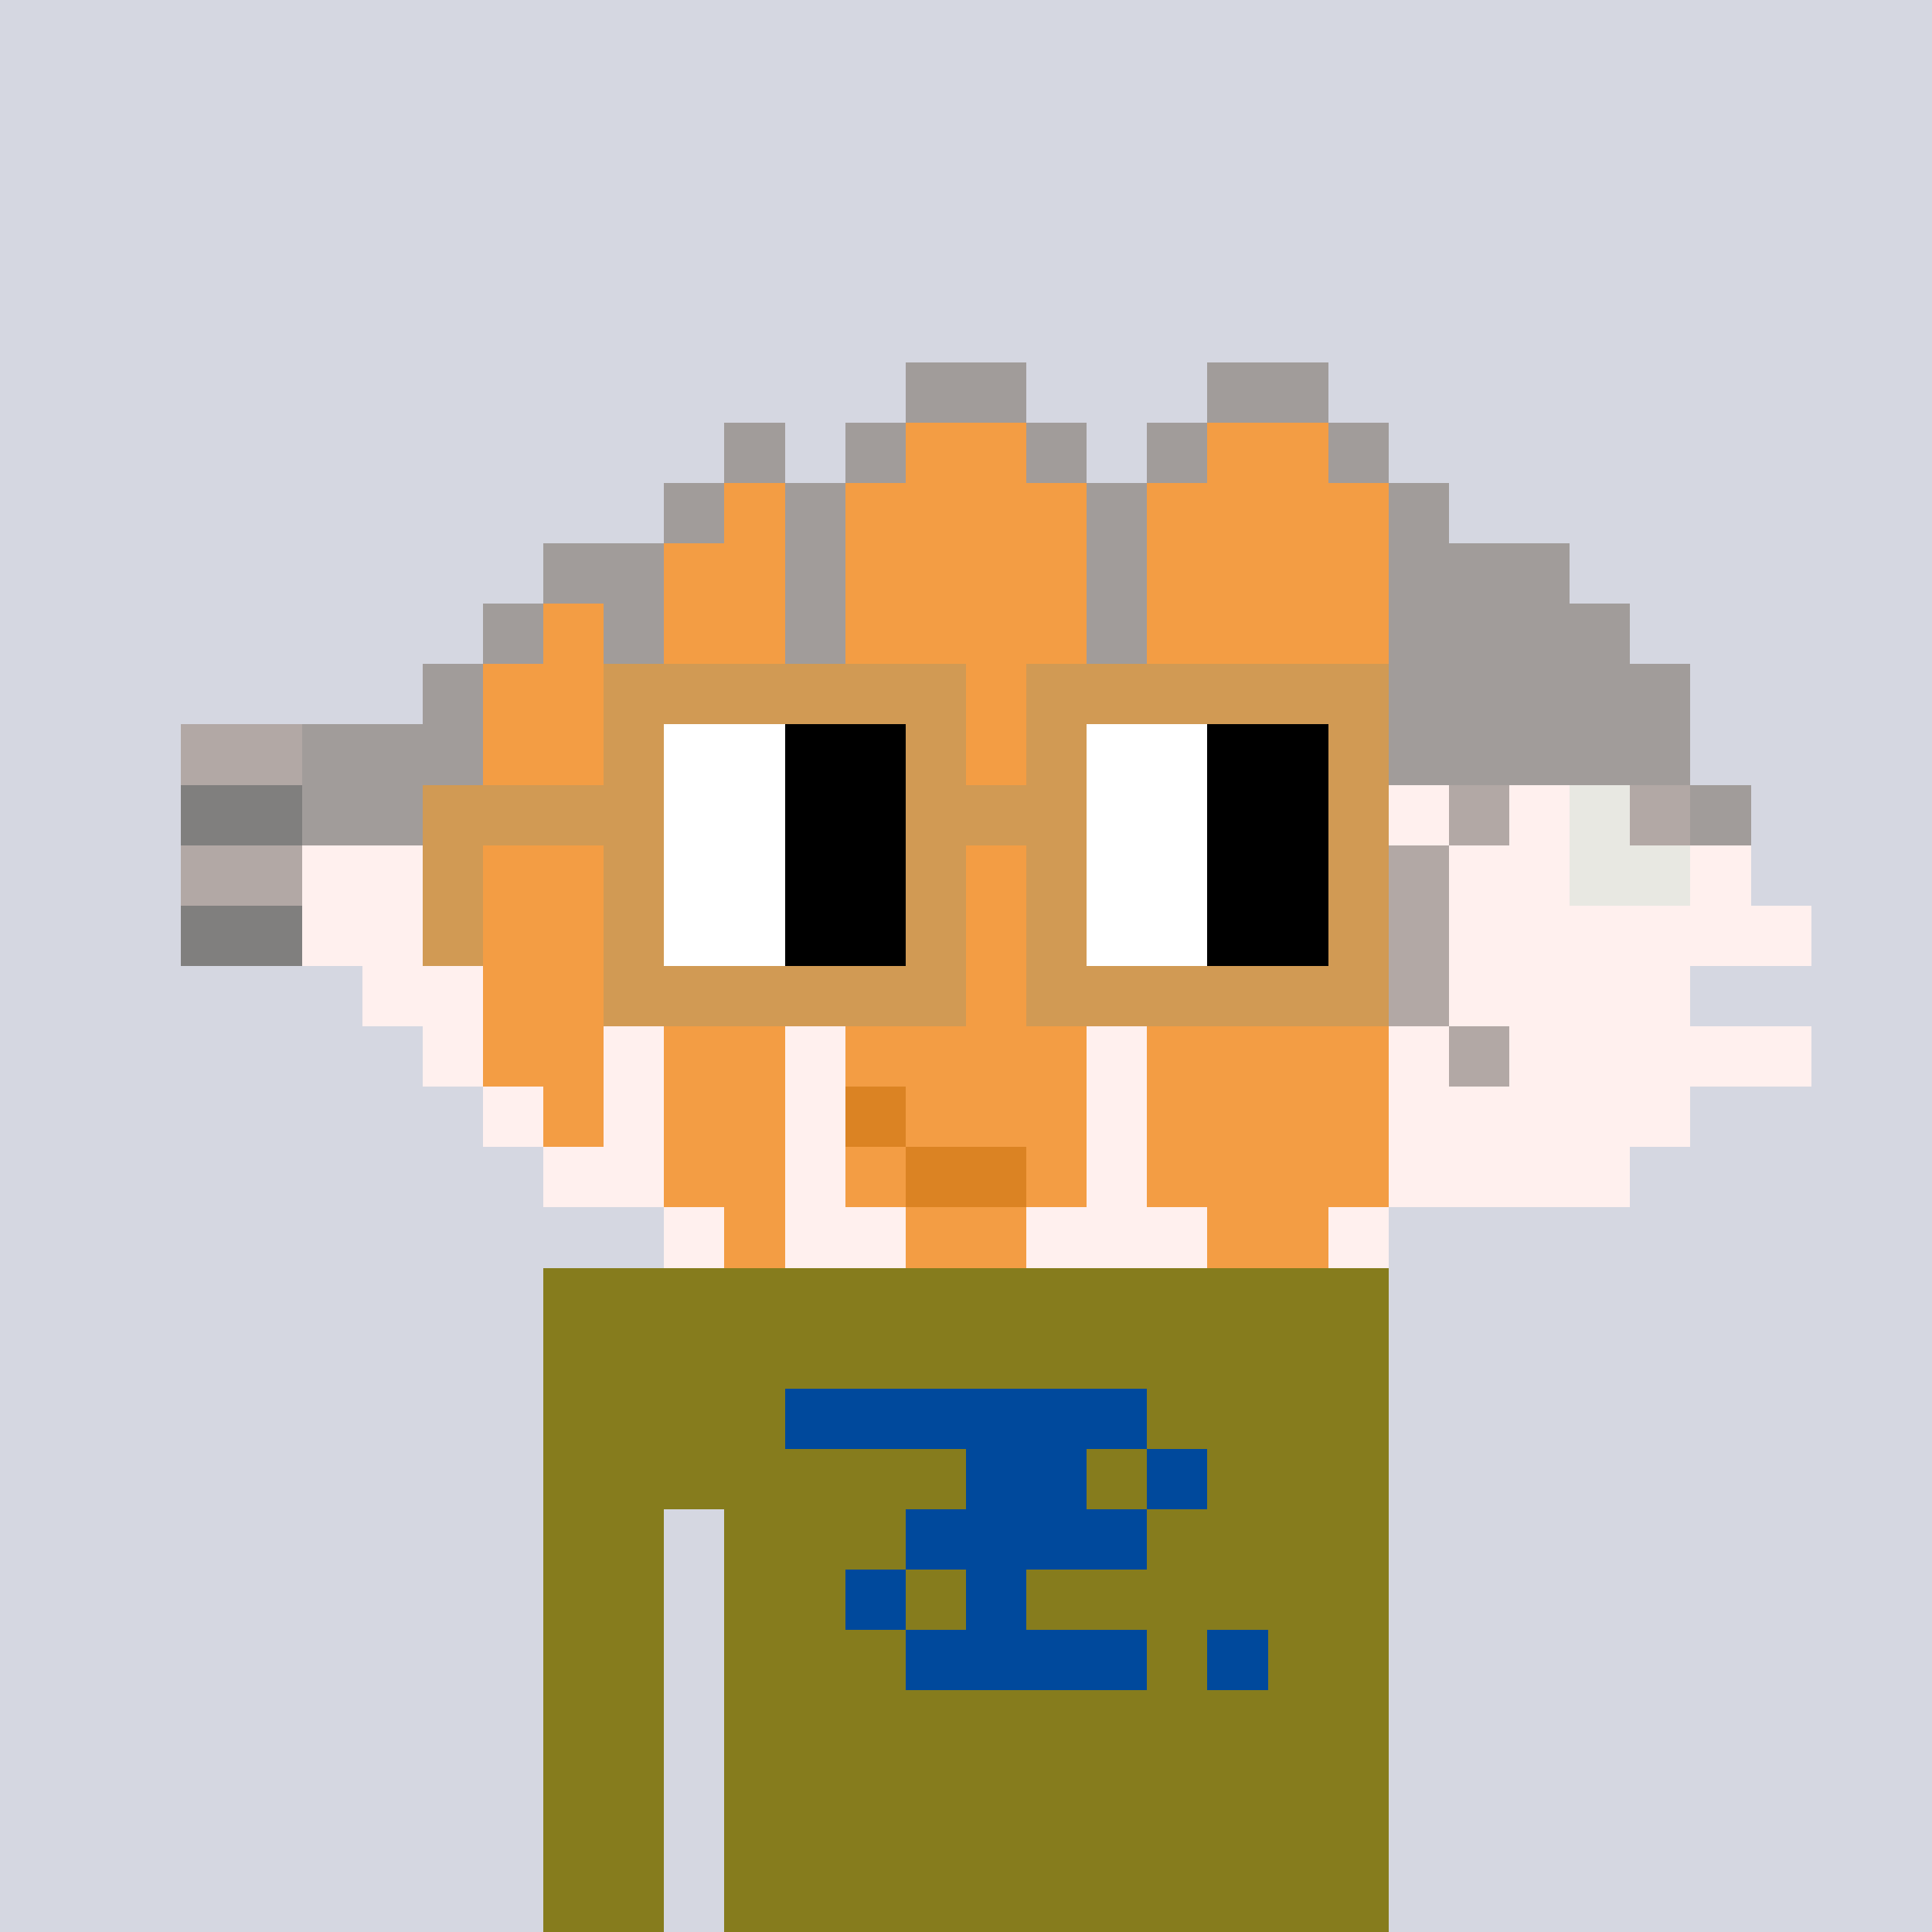 <svg width="320" height="320" viewBox="0 0 320 320" xmlns="http://www.w3.org/2000/svg" shape-rendering="crispEdges"><rect width="100%" height="100%" fill="#d5d7e1" /><rect width="140" height="10" x="90" y="210" fill="#867c1d" /><rect width="140" height="10" x="90" y="220" fill="#867c1d" /><rect width="140" height="10" x="90" y="230" fill="#867c1d" /><rect width="140" height="10" x="90" y="240" fill="#867c1d" /><rect width="20" height="10" x="90" y="250" fill="#867c1d" /><rect width="110" height="10" x="120" y="250" fill="#867c1d" /><rect width="20" height="10" x="90" y="260" fill="#867c1d" /><rect width="110" height="10" x="120" y="260" fill="#867c1d" /><rect width="20" height="10" x="90" y="270" fill="#867c1d" /><rect width="110" height="10" x="120" y="270" fill="#867c1d" /><rect width="20" height="10" x="90" y="280" fill="#867c1d" /><rect width="110" height="10" x="120" y="280" fill="#867c1d" /><rect width="20" height="10" x="90" y="290" fill="#867c1d" /><rect width="110" height="10" x="120" y="290" fill="#867c1d" /><rect width="20" height="10" x="90" y="300" fill="#867c1d" /><rect width="110" height="10" x="120" y="300" fill="#867c1d" /><rect width="20" height="10" x="90" y="310" fill="#867c1d" /><rect width="110" height="10" x="120" y="310" fill="#867c1d" /><rect width="60" height="10" x="130" y="230" fill="#00499c" /><rect width="20" height="10" x="160" y="240" fill="#00499c" /><rect width="10" height="10" x="190" y="240" fill="#00499c" /><rect width="40" height="10" x="150" y="250" fill="#00499c" /><rect width="10" height="10" x="140" y="260" fill="#00499c" /><rect width="10" height="10" x="160" y="260" fill="#00499c" /><rect width="40" height="10" x="150" y="270" fill="#00499c" /><rect width="10" height="10" x="200" y="270" fill="#00499c" /><rect width="20" height="10" x="150" y="60" fill="#a19c9a" /><rect width="20" height="10" x="200" y="60" fill="#a19c9a" /><rect width="10" height="10" x="120" y="70" fill="#a19c9a" /><rect width="10" height="10" x="140" y="70" fill="#a19c9a" /><rect width="20" height="10" x="150" y="70" fill="#f39d44" /><rect width="10" height="10" x="170" y="70" fill="#a19c9a" /><rect width="10" height="10" x="190" y="70" fill="#a19c9a" /><rect width="20" height="10" x="200" y="70" fill="#f39d44" /><rect width="10" height="10" x="220" y="70" fill="#a19c9a" /><rect width="10" height="10" x="110" y="80" fill="#a19c9a" /><rect width="10" height="10" x="120" y="80" fill="#f39d44" /><rect width="10" height="10" x="130" y="80" fill="#a19c9a" /><rect width="40" height="10" x="140" y="80" fill="#f39d44" /><rect width="10" height="10" x="180" y="80" fill="#a19c9a" /><rect width="40" height="10" x="190" y="80" fill="#f39d44" /><rect width="10" height="10" x="230" y="80" fill="#a19c9a" /><rect width="20" height="10" x="90" y="90" fill="#a19c9a" /><rect width="20" height="10" x="110" y="90" fill="#f39d44" /><rect width="10" height="10" x="130" y="90" fill="#a19c9a" /><rect width="40" height="10" x="140" y="90" fill="#f39d44" /><rect width="10" height="10" x="180" y="90" fill="#a19c9a" /><rect width="40" height="10" x="190" y="90" fill="#f39d44" /><rect width="30" height="10" x="230" y="90" fill="#a19c9a" /><rect width="10" height="10" x="80" y="100" fill="#a19c9a" /><rect width="10" height="10" x="90" y="100" fill="#f39d44" /><rect width="10" height="10" x="100" y="100" fill="#a19c9a" /><rect width="20" height="10" x="110" y="100" fill="#f39d44" /><rect width="10" height="10" x="130" y="100" fill="#a19c9a" /><rect width="40" height="10" x="140" y="100" fill="#f39d44" /><rect width="10" height="10" x="180" y="100" fill="#a19c9a" /><rect width="40" height="10" x="190" y="100" fill="#f39d44" /><rect width="40" height="10" x="230" y="100" fill="#a19c9a" /><rect width="10" height="10" x="70" y="110" fill="#a19c9a" /><rect width="20" height="10" x="80" y="110" fill="#f39d44" /><rect width="10" height="10" x="100" y="110" fill="#a19c9a" /><rect width="20" height="10" x="110" y="110" fill="#f39d44" /><rect width="10" height="10" x="130" y="110" fill="#a19c9a" /><rect width="40" height="10" x="140" y="110" fill="#f39d44" /><rect width="10" height="10" x="180" y="110" fill="#a19c9a" /><rect width="40" height="10" x="190" y="110" fill="#f39d44" /><rect width="50" height="10" x="230" y="110" fill="#a19c9a" /><rect width="20" height="10" x="30" y="120" fill="#b2a8a5" /><rect width="30" height="10" x="50" y="120" fill="#a19c9a" /><rect width="20" height="10" x="80" y="120" fill="#f39d44" /><rect width="10" height="10" x="100" y="120" fill="#a19c9a" /><rect width="20" height="10" x="110" y="120" fill="#f39d44" /><rect width="10" height="10" x="130" y="120" fill="#a19c9a" /><rect width="40" height="10" x="140" y="120" fill="#f39d44" /><rect width="10" height="10" x="180" y="120" fill="#a19c9a" /><rect width="40" height="10" x="190" y="120" fill="#f39d44" /><rect width="50" height="10" x="230" y="120" fill="#a19c9a" /><rect width="20" height="10" x="30" y="130" fill="#807f7e" /><rect width="20" height="10" x="50" y="130" fill="#a19c9a" /><rect width="10" height="10" x="230" y="130" fill="#fff0ee" /><rect width="10" height="10" x="240" y="130" fill="#b2a8a5" /><rect width="10" height="10" x="250" y="130" fill="#fff0ee" /><rect width="10" height="10" x="260" y="130" fill="#e8e8e2" /><rect width="10" height="10" x="270" y="130" fill="#b2a8a5" /><rect width="10" height="10" x="280" y="130" fill="#a19c9a" /><rect width="20" height="10" x="30" y="140" fill="#b2a8a5" /><rect width="30" height="10" x="50" y="140" fill="#fff0ee" /><rect width="20" height="10" x="80" y="140" fill="#f39d44" /><rect width="10" height="10" x="100" y="140" fill="#fff0ee" /><rect width="20" height="10" x="110" y="140" fill="#f39d44" /><rect width="10" height="10" x="130" y="140" fill="#fff0ee" /><rect width="40" height="10" x="140" y="140" fill="#f39d44" /><rect width="10" height="10" x="180" y="140" fill="#fff0ee" /><rect width="40" height="10" x="190" y="140" fill="#f39d44" /><rect width="10" height="10" x="230" y="140" fill="#b2a8a5" /><rect width="20" height="10" x="240" y="140" fill="#fff0ee" /><rect width="20" height="10" x="260" y="140" fill="#e8e8e2" /><rect width="10" height="10" x="280" y="140" fill="#fff0ee" /><rect width="20" height="10" x="30" y="150" fill="#807f7e" /><rect width="30" height="10" x="50" y="150" fill="#fff0ee" /><rect width="20" height="10" x="80" y="150" fill="#f39d44" /><rect width="10" height="10" x="100" y="150" fill="#fff0ee" /><rect width="20" height="10" x="110" y="150" fill="#f39d44" /><rect width="10" height="10" x="130" y="150" fill="#fff0ee" /><rect width="40" height="10" x="140" y="150" fill="#f39d44" /><rect width="10" height="10" x="180" y="150" fill="#fff0ee" /><rect width="40" height="10" x="190" y="150" fill="#f39d44" /><rect width="10" height="10" x="230" y="150" fill="#b2a8a5" /><rect width="60" height="10" x="240" y="150" fill="#fff0ee" /><rect width="20" height="10" x="60" y="160" fill="#fff0ee" /><rect width="20" height="10" x="80" y="160" fill="#f39d44" /><rect width="10" height="10" x="100" y="160" fill="#fff0ee" /><rect width="20" height="10" x="110" y="160" fill="#f39d44" /><rect width="10" height="10" x="130" y="160" fill="#fff0ee" /><rect width="40" height="10" x="140" y="160" fill="#f39d44" /><rect width="10" height="10" x="180" y="160" fill="#fff0ee" /><rect width="40" height="10" x="190" y="160" fill="#f39d44" /><rect width="10" height="10" x="230" y="160" fill="#b2a8a5" /><rect width="40" height="10" x="240" y="160" fill="#fff0ee" /><rect width="10" height="10" x="70" y="170" fill="#fff0ee" /><rect width="20" height="10" x="80" y="170" fill="#f39d44" /><rect width="10" height="10" x="100" y="170" fill="#fff0ee" /><rect width="20" height="10" x="110" y="170" fill="#f39d44" /><rect width="10" height="10" x="130" y="170" fill="#fff0ee" /><rect width="40" height="10" x="140" y="170" fill="#f39d44" /><rect width="10" height="10" x="180" y="170" fill="#fff0ee" /><rect width="40" height="10" x="190" y="170" fill="#f39d44" /><rect width="10" height="10" x="230" y="170" fill="#fff0ee" /><rect width="10" height="10" x="240" y="170" fill="#b2a8a5" /><rect width="50" height="10" x="250" y="170" fill="#fff0ee" /><rect width="10" height="10" x="80" y="180" fill="#fff0ee" /><rect width="10" height="10" x="90" y="180" fill="#f39d44" /><rect width="10" height="10" x="100" y="180" fill="#fff0ee" /><rect width="20" height="10" x="110" y="180" fill="#f39d44" /><rect width="10" height="10" x="130" y="180" fill="#fff0ee" /><rect width="10" height="10" x="140" y="180" fill="#db8323" /><rect width="30" height="10" x="150" y="180" fill="#f39d44" /><rect width="10" height="10" x="180" y="180" fill="#fff0ee" /><rect width="40" height="10" x="190" y="180" fill="#f39d44" /><rect width="50" height="10" x="230" y="180" fill="#fff0ee" /><rect width="20" height="10" x="90" y="190" fill="#fff0ee" /><rect width="20" height="10" x="110" y="190" fill="#f39d44" /><rect width="10" height="10" x="130" y="190" fill="#fff0ee" /><rect width="10" height="10" x="140" y="190" fill="#f39d44" /><rect width="20" height="10" x="150" y="190" fill="#db8323" /><rect width="10" height="10" x="170" y="190" fill="#f39d44" /><rect width="10" height="10" x="180" y="190" fill="#fff0ee" /><rect width="40" height="10" x="190" y="190" fill="#f39d44" /><rect width="40" height="10" x="230" y="190" fill="#fff0ee" /><rect width="10" height="10" x="110" y="200" fill="#fff0ee" /><rect width="10" height="10" x="120" y="200" fill="#f39d44" /><rect width="20" height="10" x="130" y="200" fill="#fff0ee" /><rect width="20" height="10" x="150" y="200" fill="#f39d44" /><rect width="30" height="10" x="170" y="200" fill="#fff0ee" /><rect width="20" height="10" x="200" y="200" fill="#f39d44" /><rect width="10" height="10" x="220" y="200" fill="#fff0ee" /><rect width="60" height="10" x="100" y="110" fill="#d19a54" /><rect width="60" height="10" x="170" y="110" fill="#d19a54" /><rect width="10" height="10" x="100" y="120" fill="#d19a54" /><rect width="20" height="10" x="110" y="120" fill="#ffffff" /><rect width="20" height="10" x="130" y="120" fill="#000000" /><rect width="10" height="10" x="150" y="120" fill="#d19a54" /><rect width="10" height="10" x="170" y="120" fill="#d19a54" /><rect width="20" height="10" x="180" y="120" fill="#ffffff" /><rect width="20" height="10" x="200" y="120" fill="#000000" /><rect width="10" height="10" x="220" y="120" fill="#d19a54" /><rect width="40" height="10" x="70" y="130" fill="#d19a54" /><rect width="20" height="10" x="110" y="130" fill="#ffffff" /><rect width="20" height="10" x="130" y="130" fill="#000000" /><rect width="30" height="10" x="150" y="130" fill="#d19a54" /><rect width="20" height="10" x="180" y="130" fill="#ffffff" /><rect width="20" height="10" x="200" y="130" fill="#000000" /><rect width="10" height="10" x="220" y="130" fill="#d19a54" /><rect width="10" height="10" x="70" y="140" fill="#d19a54" /><rect width="10" height="10" x="100" y="140" fill="#d19a54" /><rect width="20" height="10" x="110" y="140" fill="#ffffff" /><rect width="20" height="10" x="130" y="140" fill="#000000" /><rect width="10" height="10" x="150" y="140" fill="#d19a54" /><rect width="10" height="10" x="170" y="140" fill="#d19a54" /><rect width="20" height="10" x="180" y="140" fill="#ffffff" /><rect width="20" height="10" x="200" y="140" fill="#000000" /><rect width="10" height="10" x="220" y="140" fill="#d19a54" /><rect width="10" height="10" x="70" y="150" fill="#d19a54" /><rect width="10" height="10" x="100" y="150" fill="#d19a54" /><rect width="20" height="10" x="110" y="150" fill="#ffffff" /><rect width="20" height="10" x="130" y="150" fill="#000000" /><rect width="10" height="10" x="150" y="150" fill="#d19a54" /><rect width="10" height="10" x="170" y="150" fill="#d19a54" /><rect width="20" height="10" x="180" y="150" fill="#ffffff" /><rect width="20" height="10" x="200" y="150" fill="#000000" /><rect width="10" height="10" x="220" y="150" fill="#d19a54" /><rect width="60" height="10" x="100" y="160" fill="#d19a54" /><rect width="60" height="10" x="170" y="160" fill="#d19a54" /></svg>